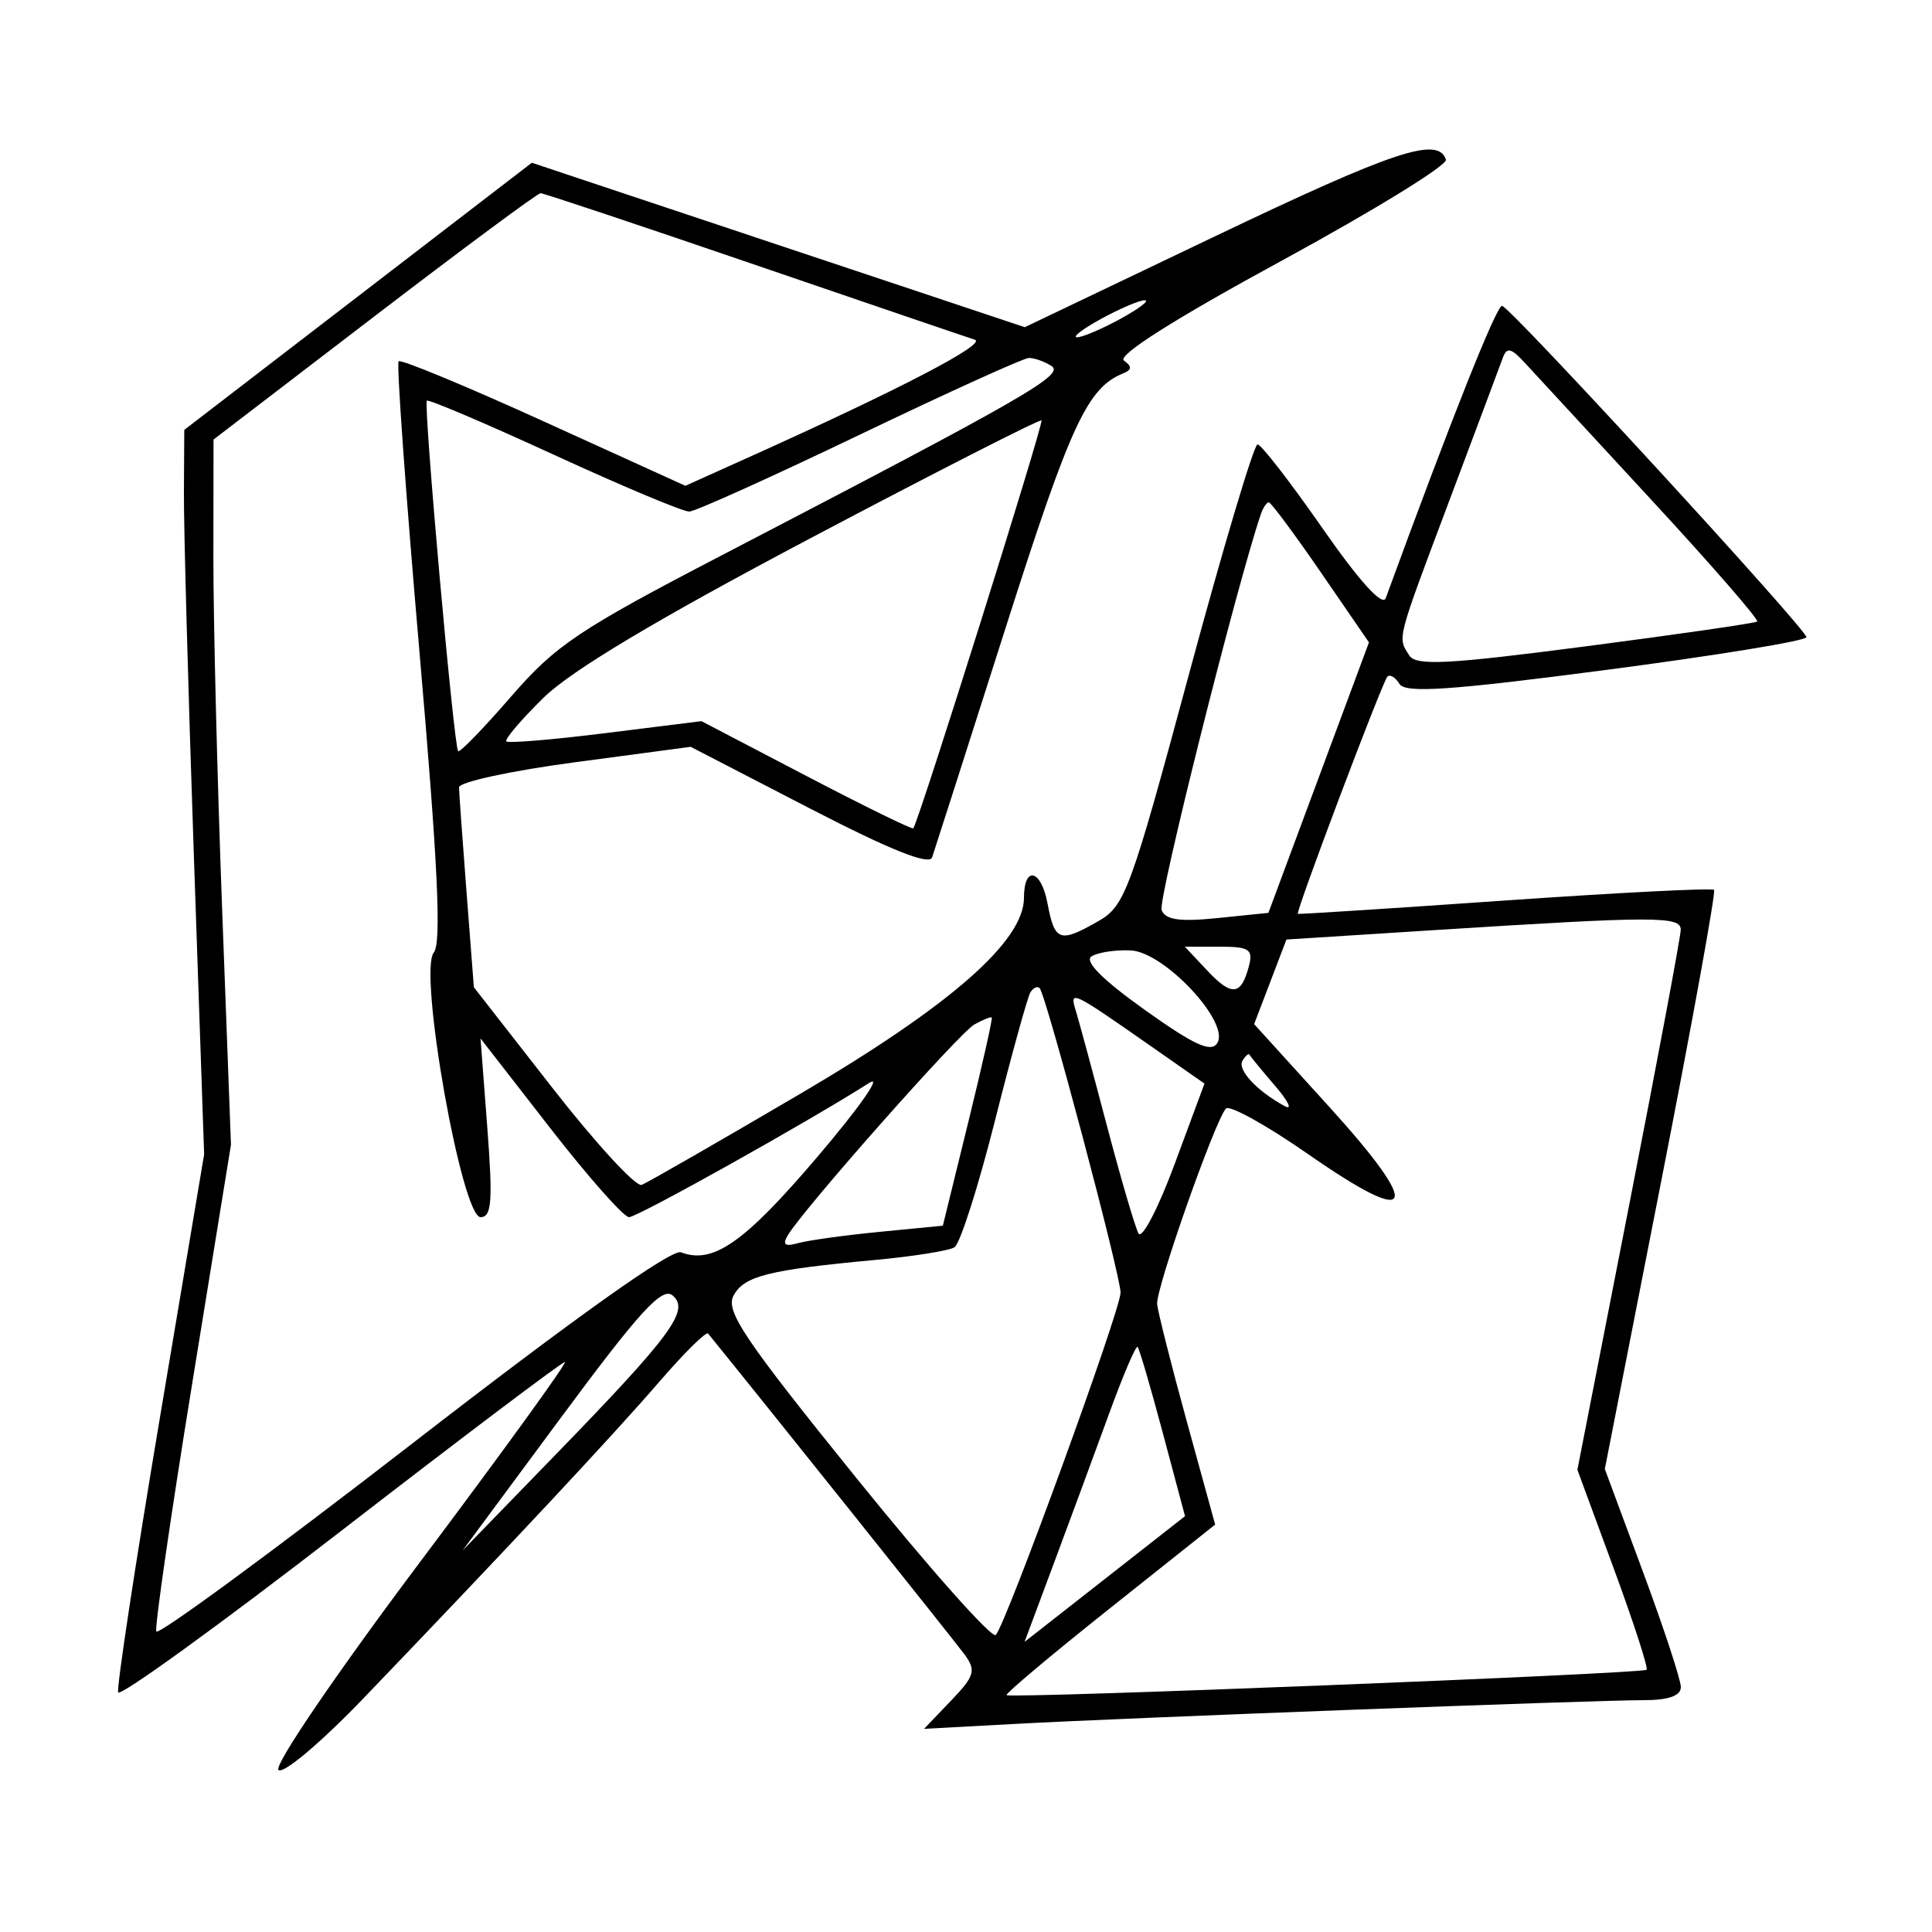 <svg xmlns="http://www.w3.org/2000/svg" width="200" height="200" viewBox="0 0 200 200" version="1.1">
	<path d="M 125.793 24.455 L 106.086 33.871 80.571 25.359 L 55.055 16.847 37.066 30.674 L 19.077 44.500 19.039 51 C 19.017 54.575, 19.480 71.450, 20.066 88.500 L 21.132 119.500 16.531 146.894 C 14 161.961, 12.065 174.695, 12.231 175.192 C 12.396 175.689, 22.744 168.199, 35.226 158.548 C 47.708 148.896, 58.169 141, 58.472 141 C 58.775 141, 52.035 150.307, 43.495 161.683 C 34.856 173.189, 28.346 182.746, 28.824 183.224 C 29.301 183.701, 33.214 180.403, 37.643 175.791 C 52.480 160.338, 63.526 148.520, 68.241 143.052 C 70.824 140.056, 73.102 137.806, 73.303 138.052 C 78.359 144.259, 98.880 169.937, 99.862 171.286 C 101.063 172.937, 100.896 173.499, 98.440 176.063 L 95.655 178.969 105.078 178.458 C 116.848 177.819, 165.022 176, 170.177 176 C 172.732 176, 174 175.549, 174 174.641 C 174 173.894, 172.230 168.510, 170.066 162.677 L 166.131 152.071 171.967 122.286 C 175.177 105.903, 177.639 92.329, 177.438 92.120 C 177.238 91.911, 167.495 92.407, 155.787 93.222 C 144.079 94.037, 134.433 94.658, 134.352 94.602 C 134.099 94.427, 143.111 70.556, 143.623 70.043 C 143.890 69.776, 144.455 70.119, 144.879 70.804 C 145.483 71.782, 150.095 71.468, 166.324 69.343 C 177.696 67.853, 187 66.331, 187 65.960 C 187 65.132, 156.466 31.890, 155.497 31.663 C 154.948 31.534, 150.258 43.317, 143.450 61.924 C 143.122 62.822, 140.704 60.148, 136.895 54.674 C 133.575 49.903, 130.554 46.002, 130.180 46.004 C 129.806 46.006, 126.606 56.732, 123.070 69.839 C 117.052 92.144, 116.454 93.777, 113.739 95.335 C 109.698 97.654, 109.180 97.476, 108.436 93.509 C 107.773 89.978, 106 89.572, 106 92.950 C 106 97.431, 98.384 104.102, 82.859 113.220 C 74.411 118.182, 67.017 122.429, 66.426 122.660 C 65.835 122.890, 61.685 118.382, 57.203 112.640 L 49.055 102.202 48.295 92.351 C 47.877 86.933, 47.527 82.053, 47.517 81.506 C 47.508 80.960, 52.900 79.792, 59.500 78.911 L 71.500 77.310 83.779 83.660 C 92.129 87.979, 96.198 89.609, 96.493 88.755 C 96.732 88.065, 100.154 77.375, 104.099 65 C 110.812 43.939, 112.556 40.162, 116.263 38.655 C 117.185 38.280, 117.206 37.942, 116.347 37.326 C 115.616 36.803, 121.570 33.031, 132.606 27.027 C 142.183 21.817, 149.866 17.092, 149.681 16.527 C 148.878 14.084, 144.360 15.584, 125.793 24.455 M 38.755 32.750 L 22.105 45.500 22.089 57.500 C 22.079 64.100, 22.486 80.525, 22.991 94 L 23.910 118.500 19.885 143.290 C 17.671 156.924, 16.004 168.444, 16.180 168.890 C 16.356 169.336, 28.311 160.556, 42.747 149.380 C 59.579 136.348, 69.533 129.267, 70.499 129.638 C 73.810 130.909, 77.056 128.638, 84.610 119.766 C 88.950 114.670, 91.375 111.216, 90 112.092 C 83.637 116.143, 66.001 126, 65.116 126 C 64.572 126, 60.890 121.838, 56.935 116.750 L 49.744 107.500 50.447 116.750 C 51.025 124.352, 50.900 126, 49.748 126 C 47.791 126, 43.289 100.561, 44.903 98.617 C 45.717 97.636, 45.329 89.444, 43.429 67.551 C 42.010 51.197, 41.037 37.630, 41.266 37.400 C 41.496 37.171, 48.268 39.977, 56.317 43.637 L 70.950 50.290 77.725 47.240 C 93.248 40.252, 102.222 35.576, 100.904 35.162 C 100.132 34.920, 89.829 31.409, 78.009 27.361 C 66.188 23.312, 56.267 20, 55.961 20 C 55.656 20, 47.913 25.738, 38.755 32.750 M 114 33 C 112.075 34.054, 110.950 34.916, 111.500 34.916 C 112.050 34.916, 114.075 34.054, 116 33 C 117.925 31.946, 119.050 31.084, 118.500 31.084 C 117.950 31.084, 115.925 31.946, 114 33 M 155.560 37.067 C 155.276 37.855, 152.783 44.511, 150.021 51.858 C 144.525 66.479, 144.668 65.928, 145.879 67.839 C 146.580 68.945, 149.746 68.785, 164.114 66.915 C 173.676 65.670, 181.680 64.513, 181.901 64.342 C 182.121 64.171, 177.201 58.512, 170.968 51.766 C 164.734 45.020, 158.834 38.630, 157.856 37.567 C 156.419 36.004, 155.979 35.908, 155.560 37.067 M 89 45 C 79.925 49.354, 71.987 52.935, 71.360 52.958 C 70.732 52.981, 64.432 50.339, 57.360 47.087 C 50.287 43.835, 44.360 41.312, 44.189 41.481 C 43.816 41.850, 46.980 77.314, 47.427 77.760 C 47.599 77.932, 50.068 75.385, 52.913 72.100 C 57.514 66.790, 59.939 65.165, 74.794 57.443 C 106.266 41.081, 110.265 38.783, 108.840 37.880 C 108.103 37.413, 107.050 37.043, 106.500 37.057 C 105.950 37.072, 98.075 40.646, 89 45 M 84 55.663 C 68.075 64.074, 59.137 69.413, 56.271 72.225 C 53.945 74.508, 52.211 76.544, 52.418 76.751 C 52.625 76.958, 57.253 76.570, 62.704 75.890 L 72.614 74.653 83.475 80.325 C 89.448 83.445, 94.429 85.886, 94.544 85.749 C 95.098 85.084, 108.086 43.758, 107.814 43.523 C 107.641 43.374, 96.925 48.837, 84 55.663 M 130.514 53.250 C 127.973 60.755, 119.850 93.168, 120.249 94.208 C 120.640 95.226, 122.122 95.439, 126.040 95.038 L 131.304 94.500 136.510 80.500 L 141.715 66.500 136.733 59.250 C 133.992 55.263, 131.567 52, 131.344 52 C 131.120 52, 130.747 52.563, 130.514 53.250 M 148.336 96.295 L 133.173 97.259 131.500 101.638 L 129.828 106.017 137.574 114.549 C 147.356 125.325, 146.556 127.227, 135.481 119.519 C 131.136 116.494, 127.278 114.352, 126.909 114.760 C 125.758 116.028, 119.639 133.419, 119.787 135 C 119.865 135.825, 121.248 141.298, 122.861 147.163 L 125.793 157.825 114.848 166.531 C 108.828 171.319, 104.037 175.347, 104.202 175.481 C 104.655 175.853, 170.079 173.258, 170.457 172.853 C 170.638 172.659, 169.100 167.922, 167.039 162.326 L 163.291 152.152 168.635 124.826 C 171.575 109.797, 173.984 96.938, 173.990 96.250 C 174.001 94.826, 171.380 94.830, 148.336 96.295 M 113.005 98.997 C 112.207 99.490, 114.091 101.391, 118.489 104.530 C 123.630 108.198, 125.382 108.999, 126.017 107.973 C 127.338 105.835, 120.546 98.563, 117.064 98.388 C 115.501 98.310, 113.674 98.583, 113.005 98.997 M 124.971 100.469 C 127.514 103.177, 128.486 103.074, 129.286 100.016 C 129.742 98.272, 129.330 98, 126.232 98 L 122.651 98 124.971 100.469 M 106.666 102.732 C 106.372 103.207, 104.718 109.194, 102.991 116.035 C 101.264 122.877, 99.381 128.765, 98.806 129.120 C 98.232 129.475, 94.553 130.063, 90.631 130.426 C 79.537 131.455, 77.024 132.088, 75.934 134.123 C 75.079 135.721, 77.050 138.647, 88.656 153.012 C 96.209 162.362, 102.702 169.671, 103.083 169.255 C 104.179 168.063, 116 135.630, 116 133.815 C 116 131.997, 108.277 102.944, 107.619 102.285 C 107.388 102.055, 106.960 102.256, 106.666 102.732 M 111.365 104.625 C 111.684 105.656, 113.130 111, 114.578 116.500 C 116.027 122, 117.502 127.031, 117.857 127.680 C 118.211 128.330, 119.893 125.106, 121.594 120.517 L 124.686 112.173 119.093 108.265 C 110.908 102.548, 110.692 102.446, 111.365 104.625 M 100.860 106.058 C 99.297 106.933, 83.235 125.080, 81.565 127.857 C 80.964 128.858, 81.241 129.076, 82.625 128.688 C 83.656 128.398, 87.448 127.873, 91.051 127.522 L 97.603 126.883 100.227 116.201 C 101.671 110.326, 102.769 105.436, 102.668 105.334 C 102.566 105.233, 101.753 105.559, 100.860 106.058 M 128.624 109.800 C 128.052 110.725, 130.115 112.945, 133 114.509 C 133.825 114.956, 133.375 114.012, 132 112.411 C 130.625 110.810, 129.433 109.358, 129.350 109.183 C 129.268 109.009, 128.941 109.287, 128.624 109.800 M 58.078 146.737 L 47.892 160.500 57.438 150.666 C 69.563 138.175, 71.446 135.615, 69.620 134.100 C 68.538 133.202, 66.209 135.752, 58.078 146.737 M 114.826 146.307 C 113.384 150.263, 110.822 157.205, 109.133 161.733 L 106.063 169.966 114.369 163.459 L 122.674 156.952 120.377 148.349 C 119.114 143.618, 117.938 139.604, 117.764 139.430 C 117.590 139.257, 116.268 142.351, 114.826 146.307" stroke="none" fill="black" fill-rule="evenodd"/>
</svg>